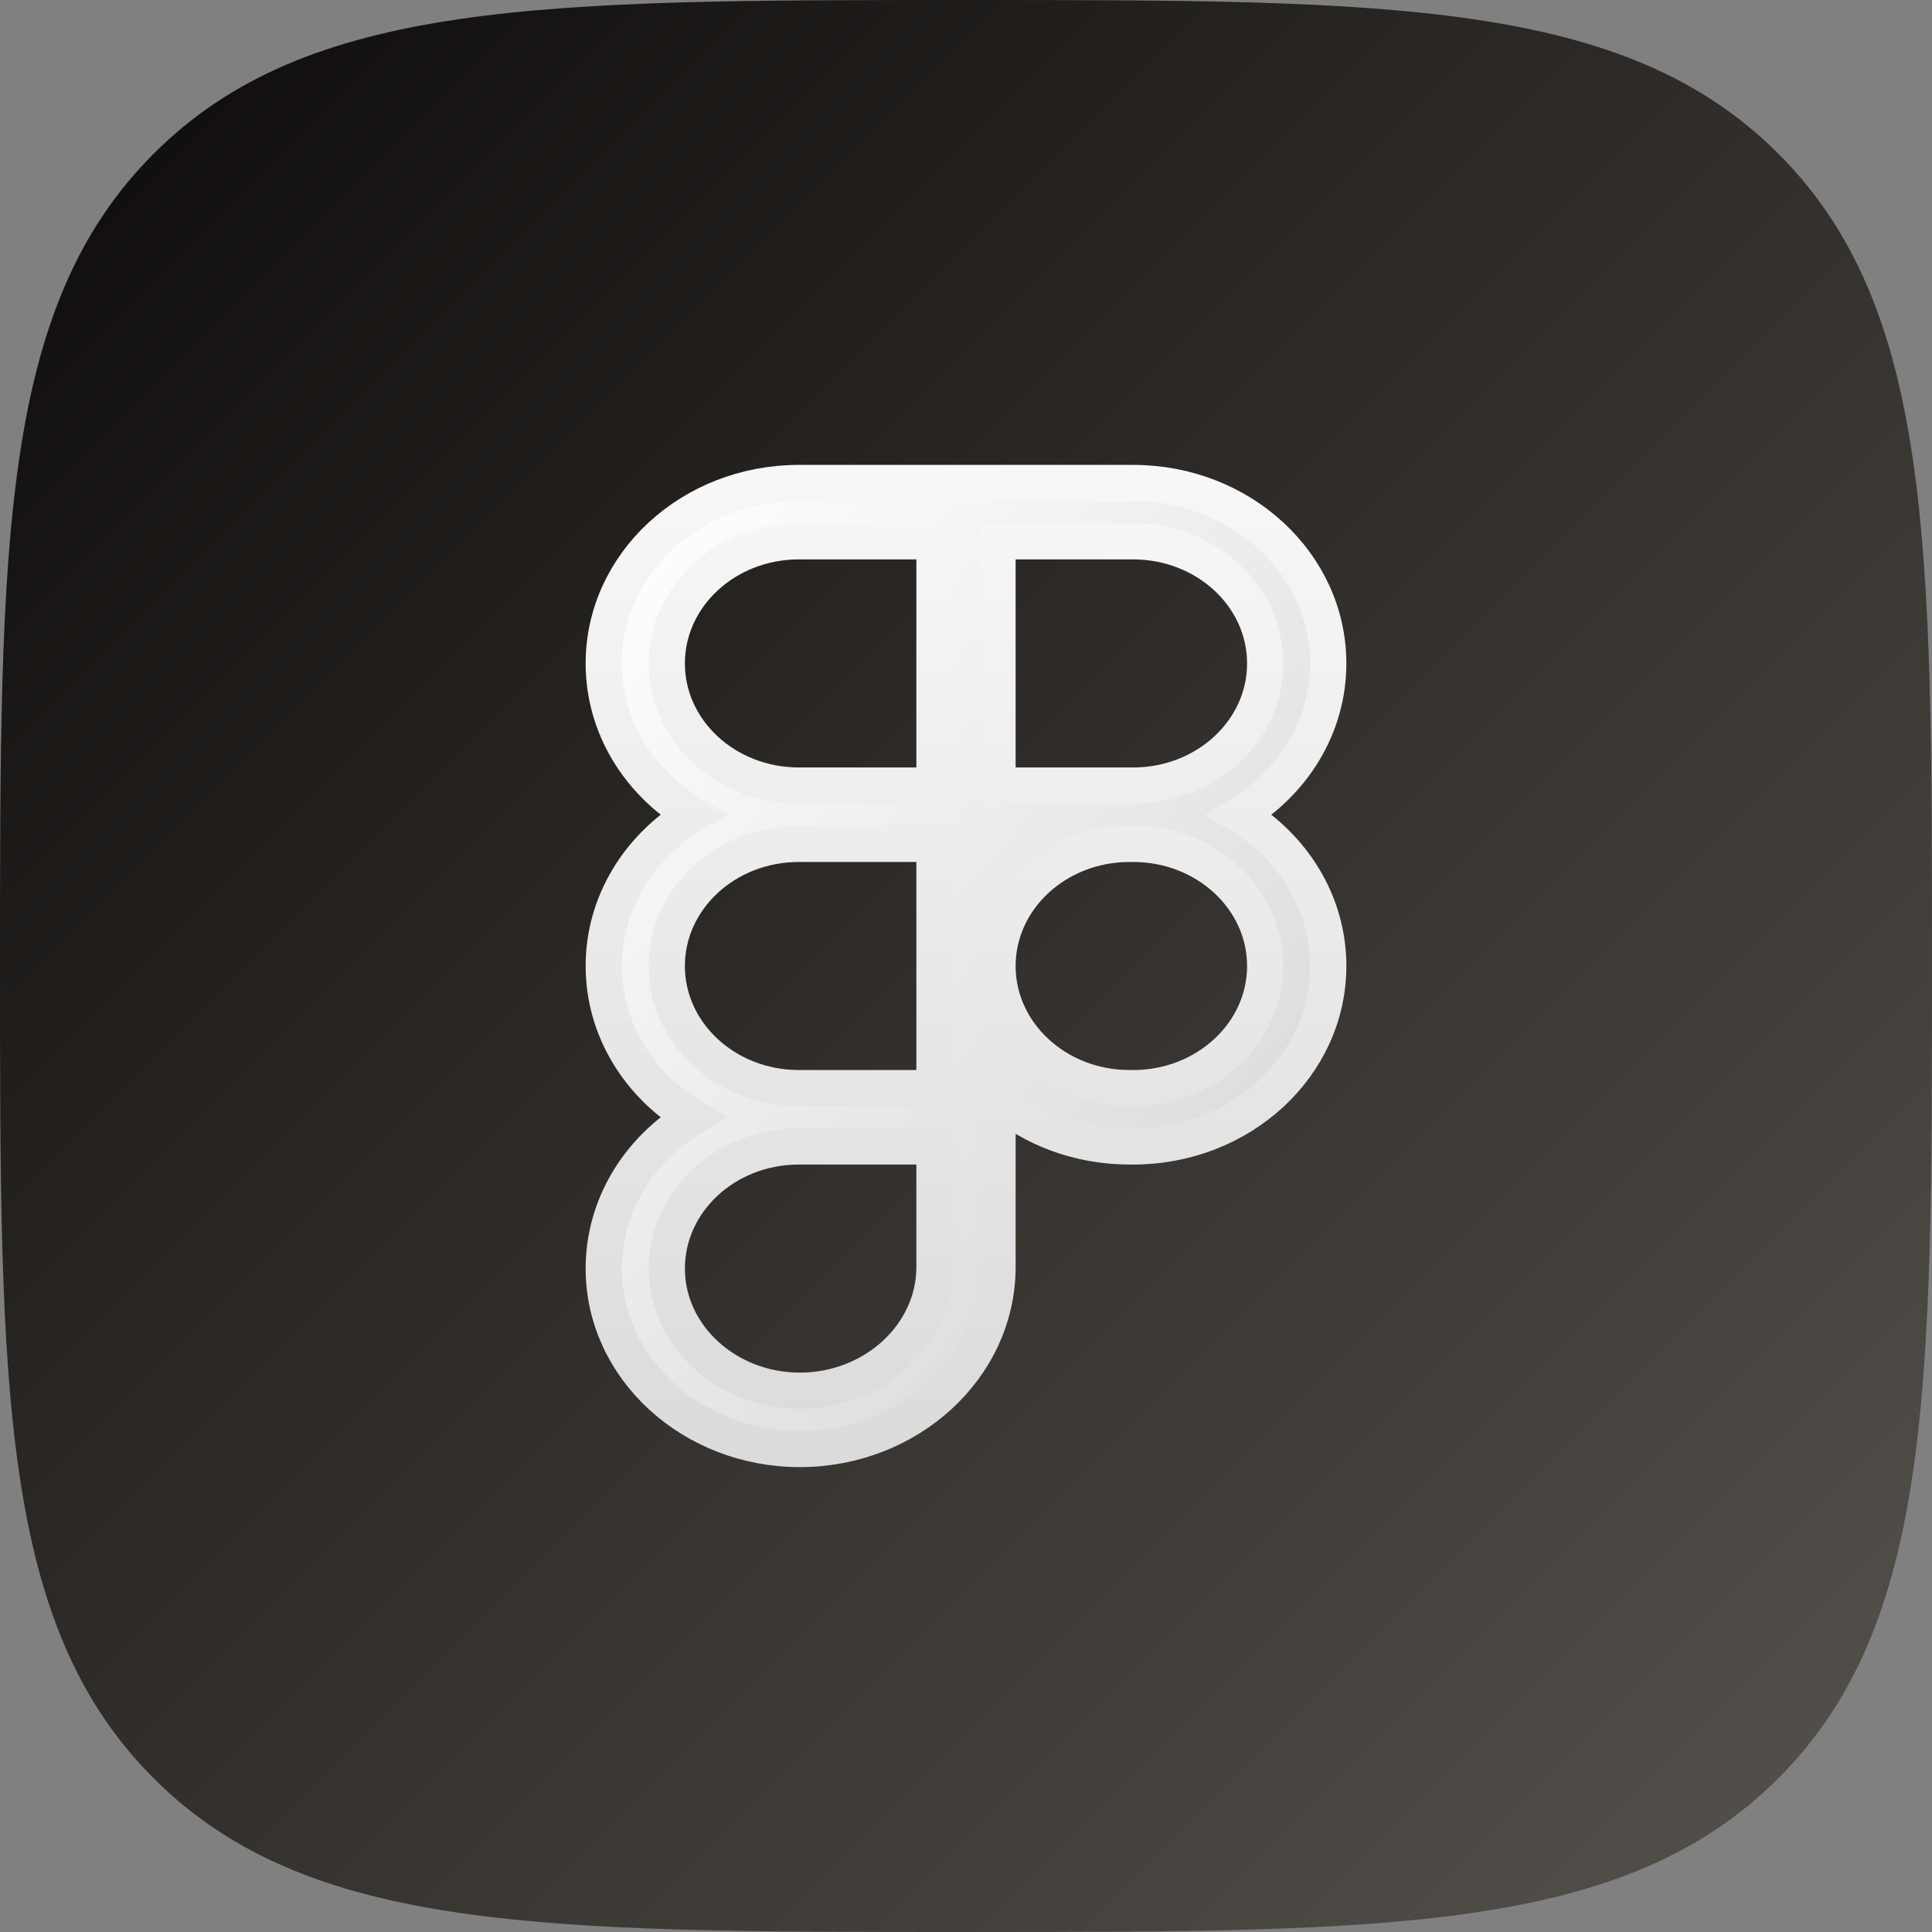 <svg width="64" height="64" viewBox="0 0 64 64" fill="none" xmlns="http://www.w3.org/2000/svg">
<rect x="0" y="0" width="64" height="64" fill="#808080" stroke="none"/>
<path d="M32 64C46.022 64 53.817 64 58.909 58.909C64 53.817 64 46.022 64 32C64 17.978 64 10.183 58.909 5.091C53.817 -7.62939e-07 46.022 0 32 0C17.978 0 10.183 -7.62939e-07 5.091 5.091C-7.62939e-07 10.183 0 17.978 0 32C0 46.022 -7.62939e-07 53.817 5.091 58.909C10.183 64 17.978 64 32 64Z" fill="url(#paint0_linear_122_40)"/>
<path fill-rule="evenodd" clip-rule="evenodd" d="M22.939 26.989C21.17 25.922 20 24.076 20 21.977C20 18.676 22.894 16 26.463 16H37.537C41.106 16 44 18.676 44 21.977C44 24.076 42.83 25.922 41.061 26.989C42.83 28.055 44 29.901 44 32C44 35.301 41.106 37.977 37.537 37.977H37.419C35.732 37.977 34.195 37.379 33.044 36.4V41.968C33.044 45.306 30.087 48 26.492 48C22.93 48 20 45.331 20 42.023C20 39.924 21.17 38.078 22.939 37.011C21.17 35.945 20 34.099 20 32C20 29.901 21.17 28.055 22.939 26.989ZM33.044 32C33.044 34.234 35.003 36.046 37.419 36.046H37.537C39.953 36.046 41.911 34.234 41.911 32C41.911 29.766 39.953 27.954 37.537 27.954H37.419C35.003 27.954 33.044 29.766 33.044 32ZM30.956 27.954H26.463C24.047 27.954 22.088 29.766 22.088 32C22.088 34.23 24.039 36.038 26.448 36.046H26.455H30.956V27.954ZM26.463 37.977C26.458 37.977 26.453 37.977 26.448 37.977C24.039 37.984 22.088 39.793 22.088 42.023C22.088 44.251 24.069 46.069 26.492 46.069C28.948 46.069 30.956 44.226 30.956 41.968V37.977H26.463ZM30.956 26.023H26.463C24.047 26.023 22.088 24.212 22.088 21.977C22.088 19.743 24.047 17.931 26.463 17.931H30.956V26.023ZM37.537 26.023H33.044V17.931H37.537C39.953 17.931 41.911 19.743 41.911 21.977C41.911 24.212 39.953 26.023 37.537 26.023Z" fill="url(#paint1_linear_122_40)" stroke="url(#paint2_linear_122_40)" stroke-width="1.2"/>
<defs>
<linearGradient id="paint0_linear_122_40" x1="0" y1="0" x2="64" y2="64" gradientUnits="userSpaceOnUse">
<stop stop-color="#0C0A09"/>
<stop offset="1" stop-color="#57534E"/>
</linearGradient>
<linearGradient id="paint1_linear_122_40" x1="21.583" y1="16" x2="49.342" y2="39.984" gradientUnits="userSpaceOnUse">
<stop stop-color="white"/>
<stop offset="1" stop-color="#D4D4D4"/>
</linearGradient>
<linearGradient id="paint2_linear_122_40" x1="32" y1="16" x2="32" y2="48" gradientUnits="userSpaceOnUse">
<stop stop-color="#F7F7F7"/>
<stop offset="1" stop-color="#DBDBDB"/>
</linearGradient>
</defs>
</svg>
